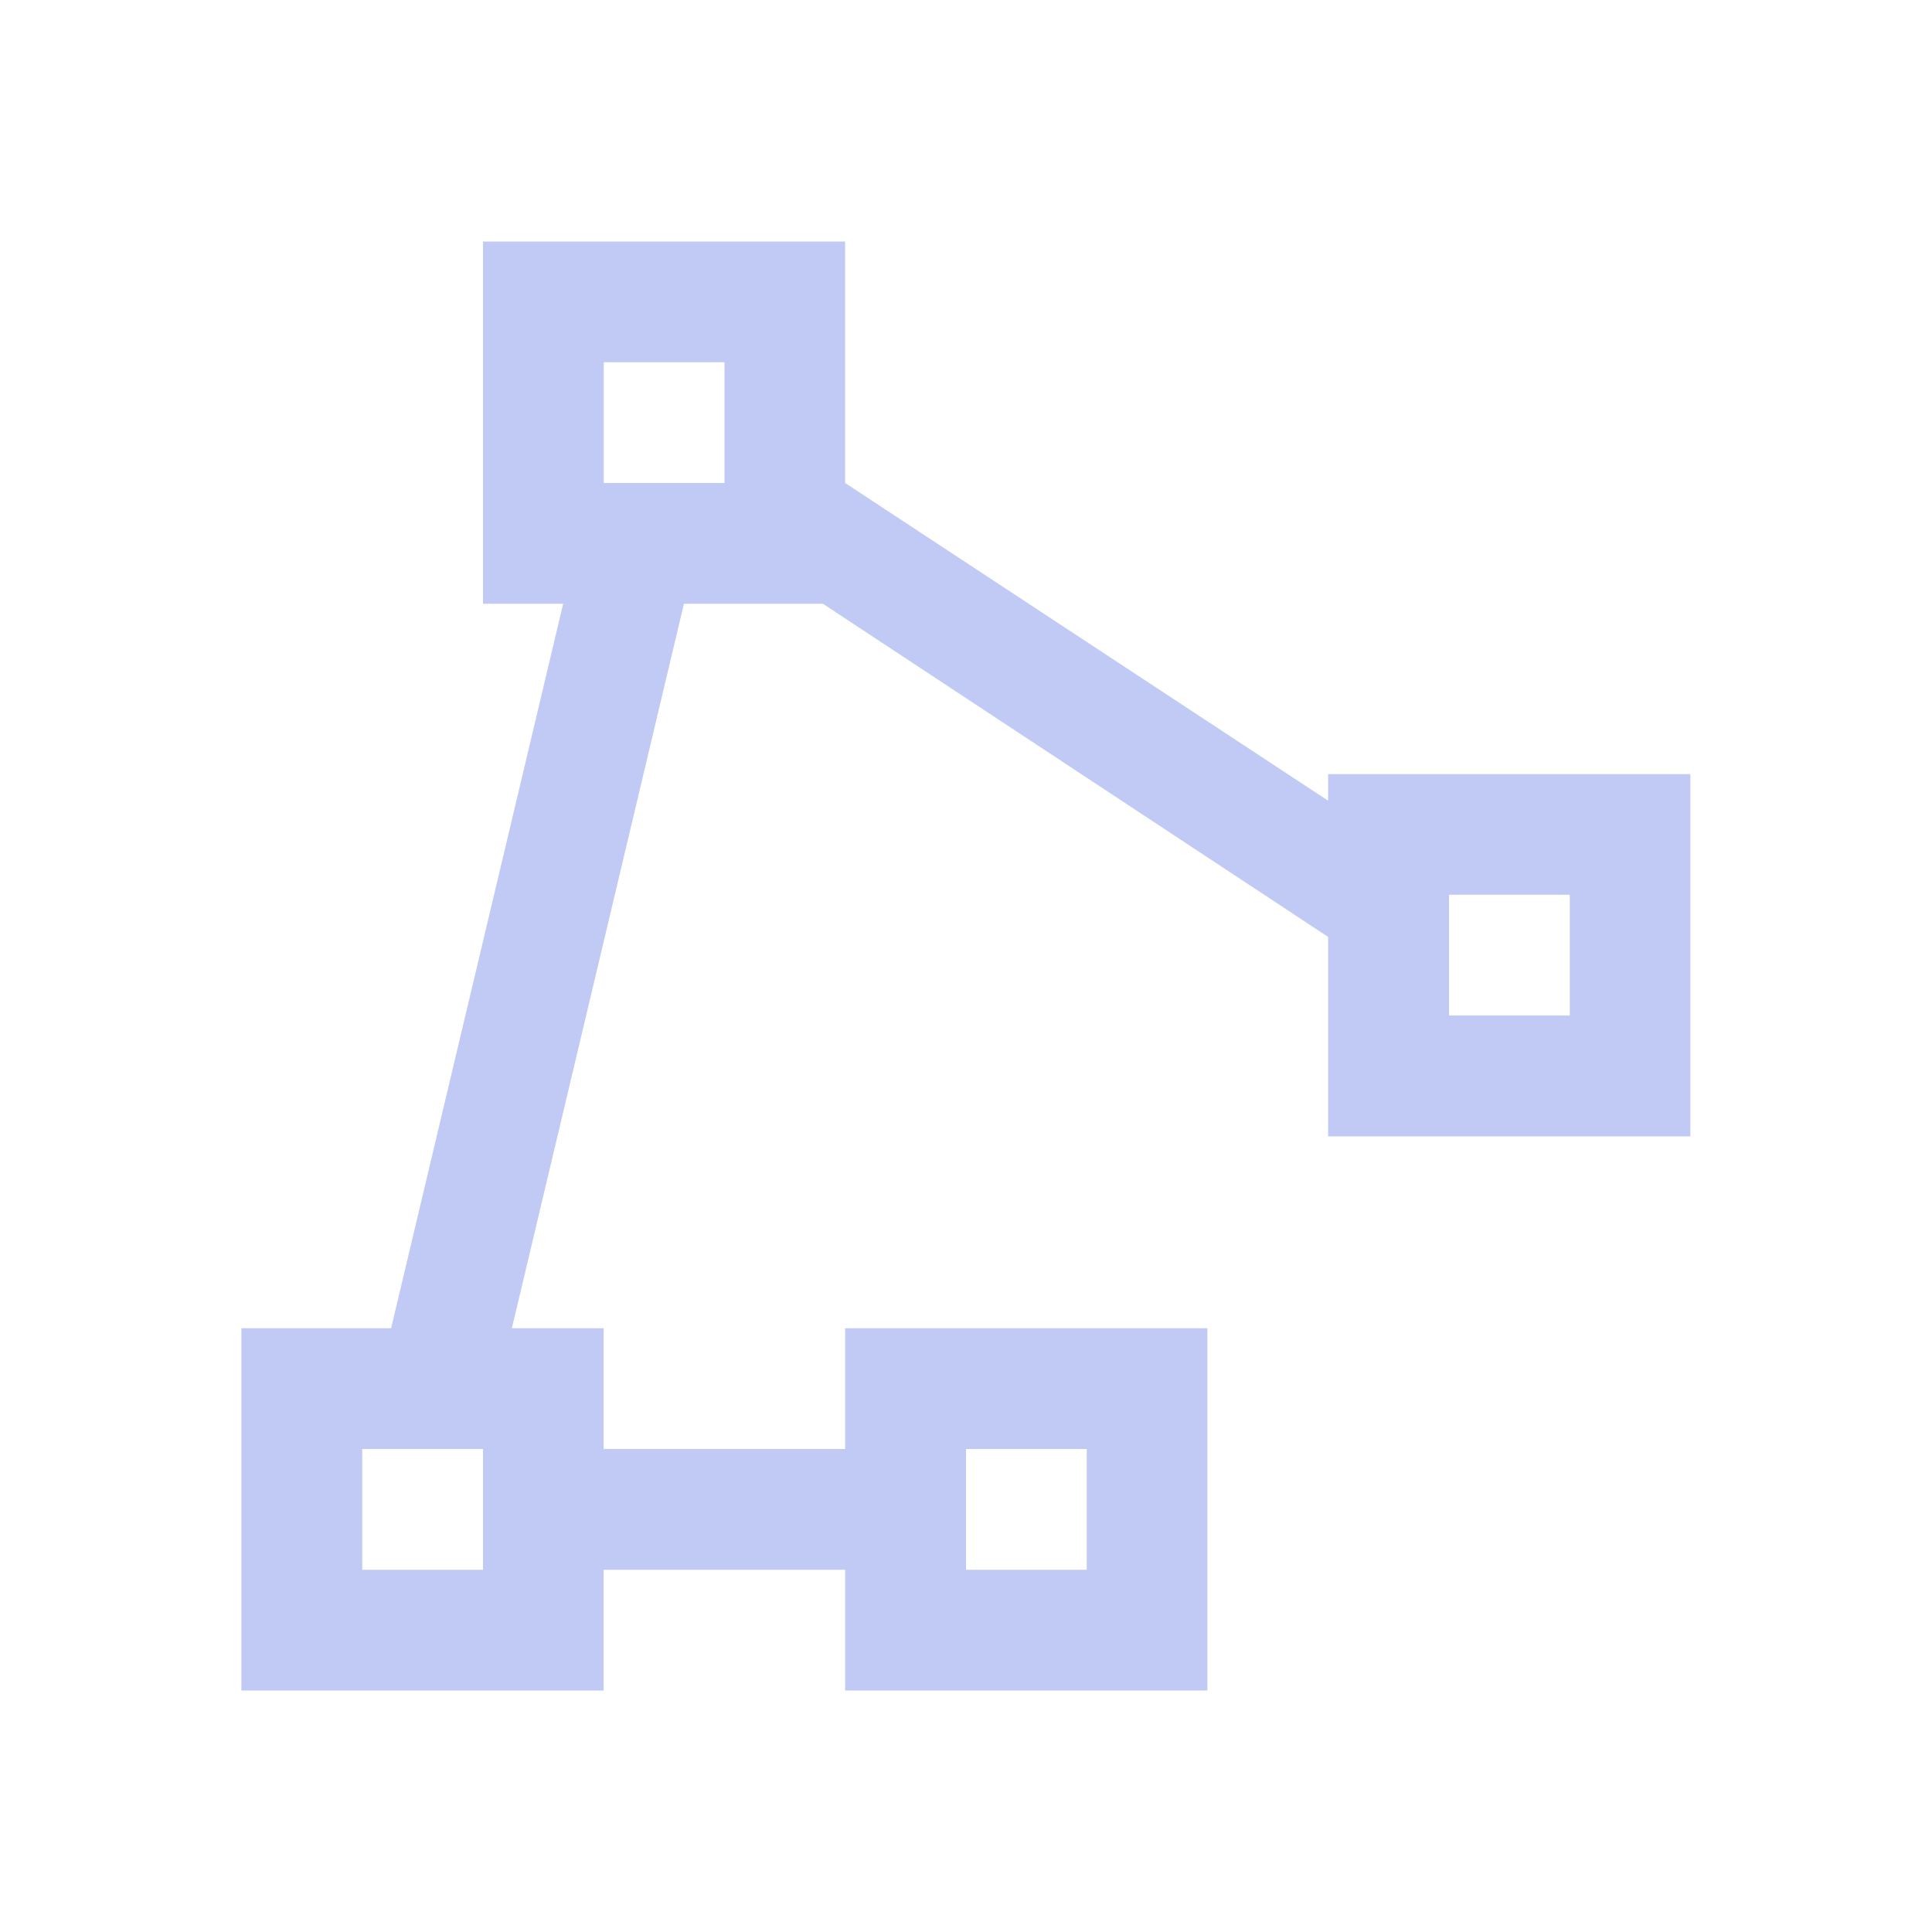 <svg version="1.1" viewBox="0 0 16 16" xmlns="http://www.w3.org/2000/svg">
    <defs>
        <style type="text/css" id="current-color-scheme">.ColorScheme-Text {
        color:#c0caf5;
      }</style>
    </defs>
    <path class="ColorScheme-Text" d="m4 2v3h0.664l-1.425 6h-1.24v3h3v-1h2v1h3v-3h-3v1h-2v-1h-0.76l1.425-6h1.151l4.184 2.759v1.652h3v-3h-3v0.22l-4-2.631v-2zm1 1h1v1h-1zm7 4.41h1v1h-1zm-9 4.59h1v1h-1zm5 0h1v1h-1z" fill="currentColor"/>
</svg>
